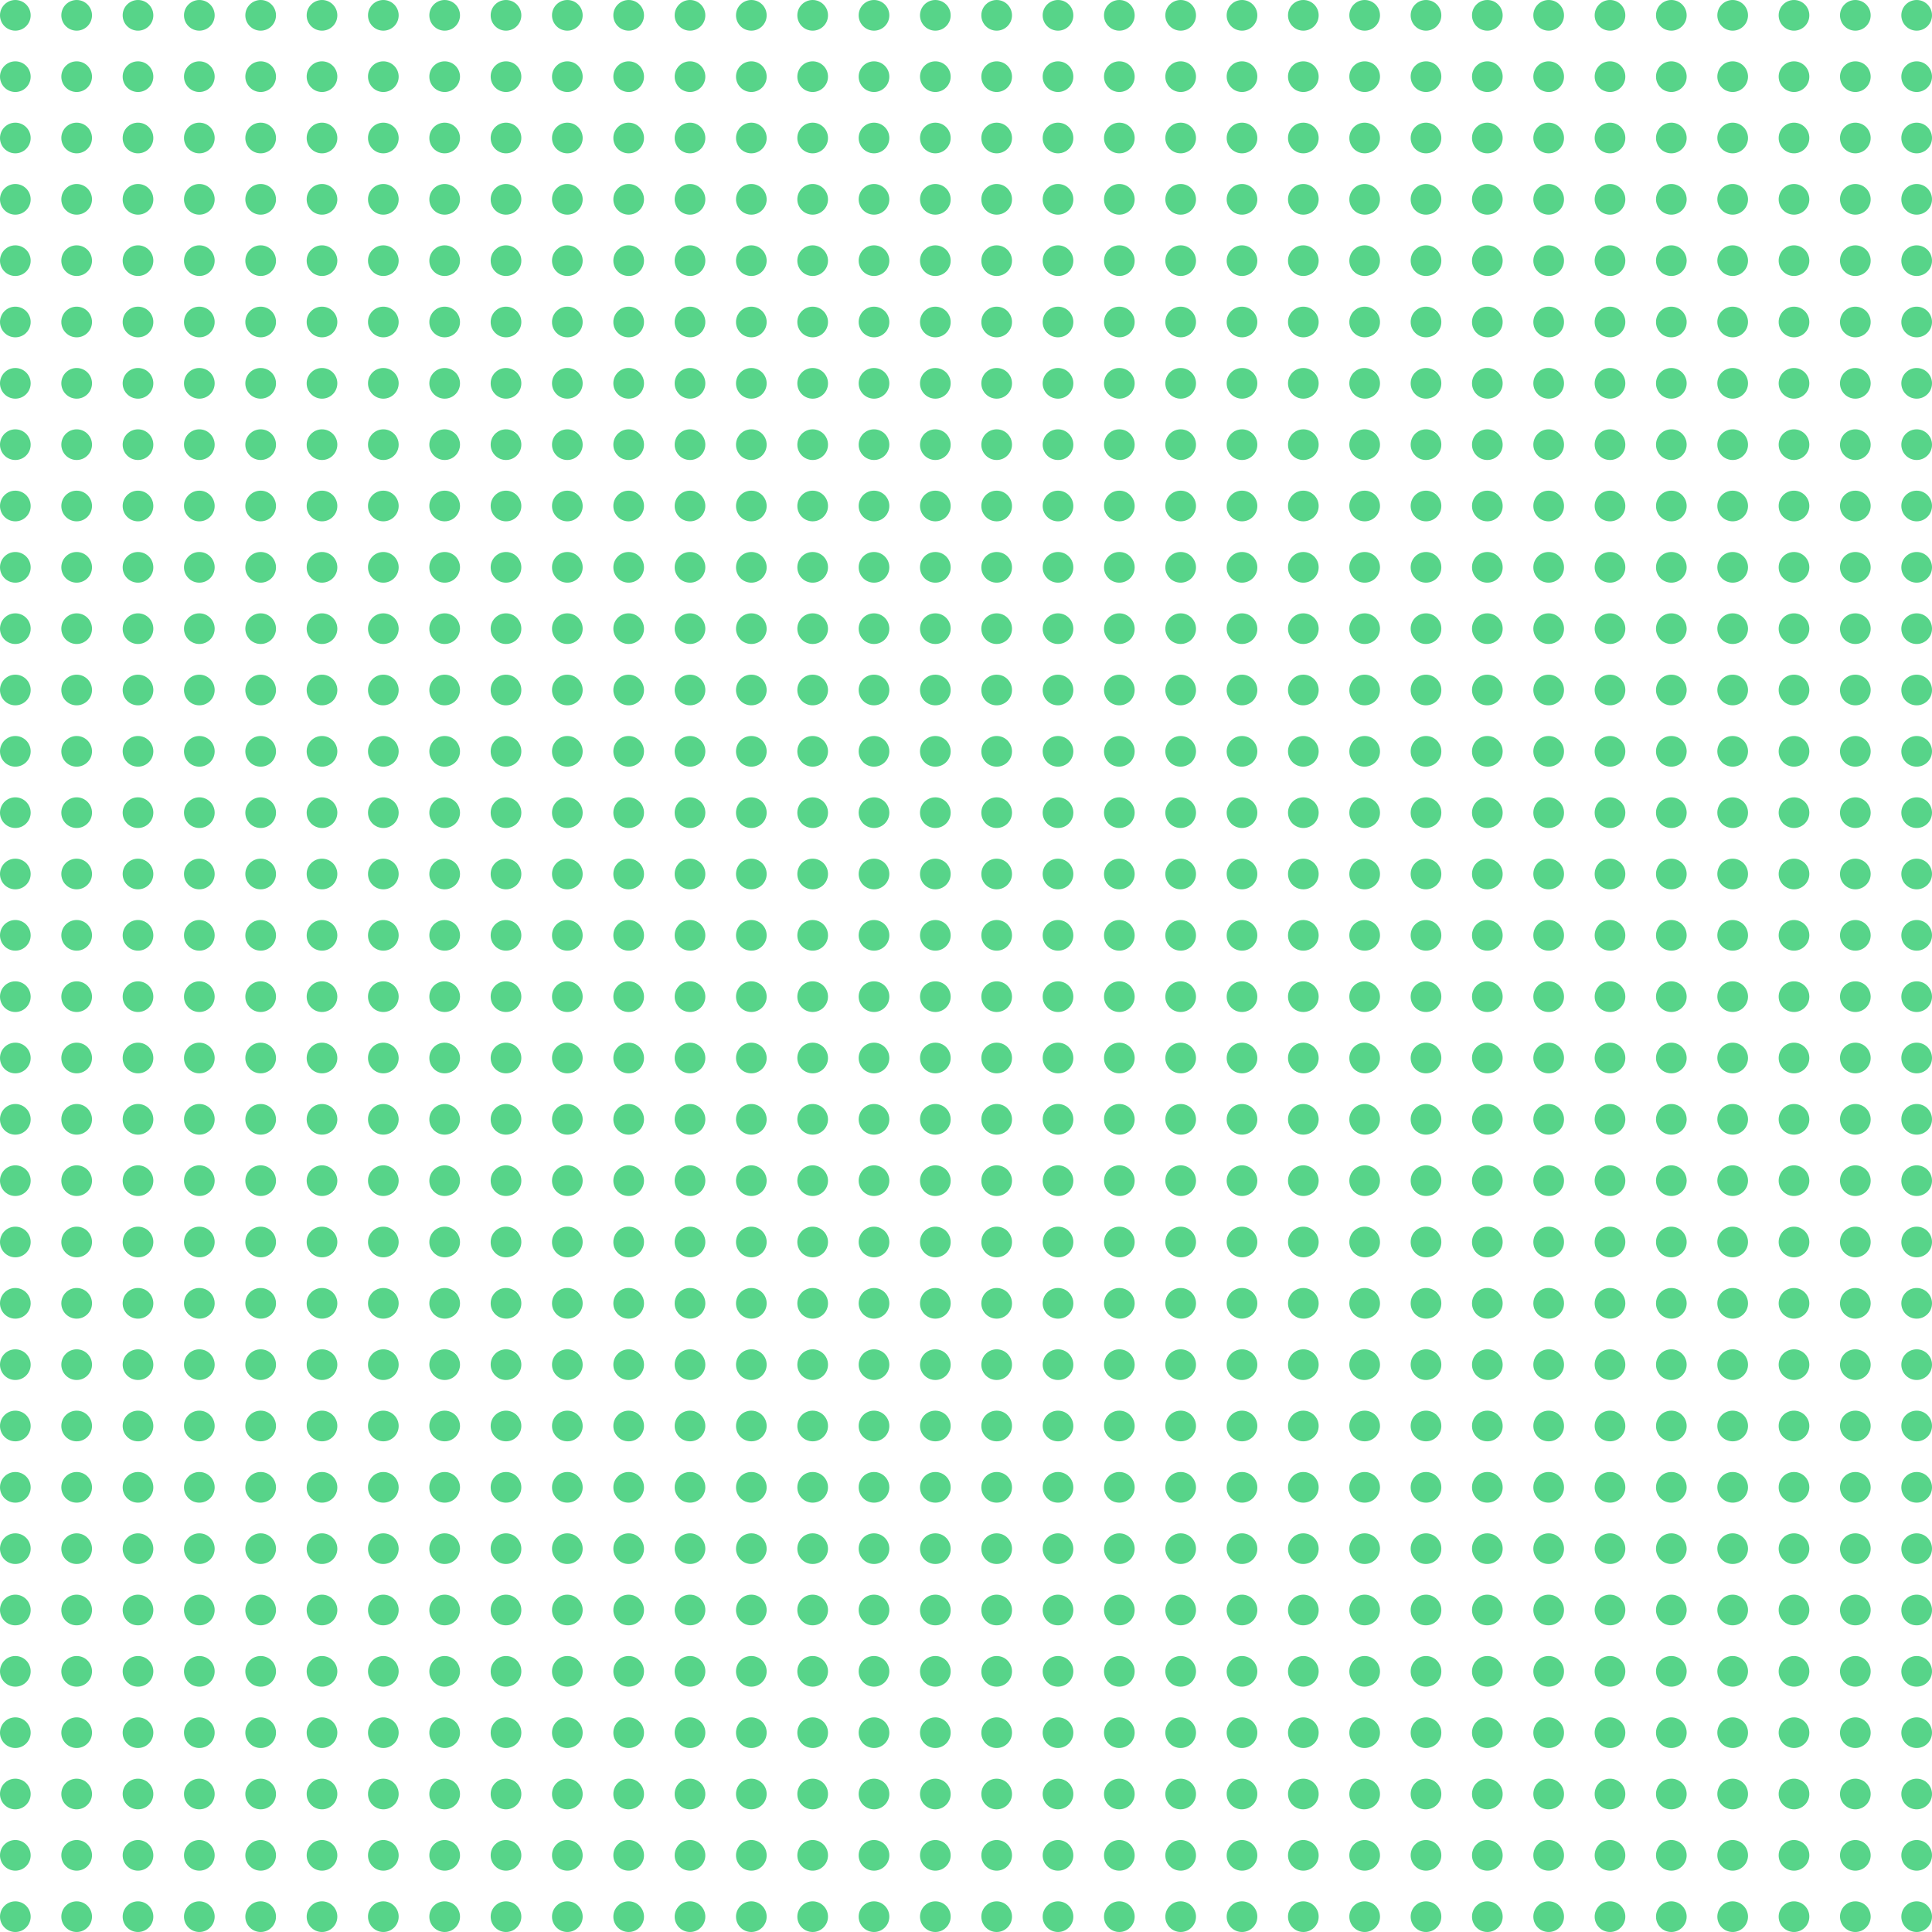 <svg width="252" height="252" viewBox="0 0 252 252" fill="none" xmlns="http://www.w3.org/2000/svg">
<g opacity="0.66">
<circle cx="2" cy="2" r="2" fill="#00BD4C"/>
<circle cx="2" cy="18" r="2" fill="#00BD4C"/>
<circle cx="18" cy="2" r="2" fill="#00BD4C"/>
<circle cx="18" cy="18" r="2" fill="#00BD4C"/>
<circle cx="10" cy="2" r="2" fill="#00BD4C"/>
<circle cx="10" cy="18" r="2" fill="#00BD4C"/>
<circle cx="26" cy="2" r="2" fill="#00BD4C"/>
<circle cx="26" cy="18" r="2" fill="#00BD4C"/>
<circle cx="2" cy="10" r="2" fill="#00BD4C"/>
<circle cx="2" cy="26" r="2" fill="#00BD4C"/>
<circle cx="18" cy="10" r="2" fill="#00BD4C"/>
<circle cx="18" cy="26" r="2" fill="#00BD4C"/>
<circle cx="10" cy="10" r="2" fill="#00BD4C"/>
<circle cx="10" cy="26" r="2" fill="#00BD4C"/>
<circle cx="26" cy="10" r="2" fill="#00BD4C"/>
<circle cx="26" cy="26" r="2" fill="#00BD4C"/>
<circle cx="2" cy="34" r="2" fill="#00BD4C"/>
<circle cx="2" cy="50" r="2" fill="#00BD4C"/>
<circle cx="18" cy="34" r="2" fill="#00BD4C"/>
<circle cx="18" cy="50" r="2" fill="#00BD4C"/>
<circle cx="10" cy="34" r="2" fill="#00BD4C"/>
<circle cx="10" cy="50" r="2" fill="#00BD4C"/>
<circle cx="26" cy="34" r="2" fill="#00BD4C"/>
<circle cx="26" cy="50" r="2" fill="#00BD4C"/>
<circle cx="2" cy="42" r="2" fill="#00BD4C"/>
<circle cx="2" cy="58" r="2" fill="#00BD4C"/>
<circle cx="18" cy="42" r="2" fill="#00BD4C"/>
<circle cx="18" cy="58" r="2" fill="#00BD4C"/>
<circle cx="10" cy="42" r="2" fill="#00BD4C"/>
<circle cx="10" cy="58" r="2" fill="#00BD4C"/>
<circle cx="26" cy="42" r="2" fill="#00BD4C"/>
<circle cx="26" cy="58" r="2" fill="#00BD4C"/>
<circle cx="2" cy="66" r="2" fill="#00BD4C"/>
<circle cx="2" cy="82" r="2" fill="#00BD4C"/>
<circle cx="18" cy="66" r="2" fill="#00BD4C"/>
<circle cx="18" cy="82" r="2" fill="#00BD4C"/>
<circle cx="10" cy="66" r="2" fill="#00BD4C"/>
<circle cx="10" cy="82" r="2" fill="#00BD4C"/>
<circle cx="26" cy="66" r="2" fill="#00BD4C"/>
<circle cx="26" cy="82" r="2" fill="#00BD4C"/>
<circle cx="2" cy="74" r="2" fill="#00BD4C"/>
<circle cx="2" cy="90" r="2" fill="#00BD4C"/>
<circle cx="18" cy="74" r="2" fill="#00BD4C"/>
<circle cx="18" cy="90" r="2" fill="#00BD4C"/>
<circle cx="10" cy="74" r="2" fill="#00BD4C"/>
<circle cx="10" cy="90" r="2" fill="#00BD4C"/>
<circle cx="26" cy="74" r="2" fill="#00BD4C"/>
<circle cx="26" cy="90" r="2" fill="#00BD4C"/>
<circle cx="2" cy="98" r="2" fill="#00BD4C"/>
<circle cx="2" cy="114" r="2" fill="#00BD4C"/>
<circle cx="18" cy="98" r="2" fill="#00BD4C"/>
<circle cx="18" cy="114" r="2" fill="#00BD4C"/>
<circle cx="10" cy="98" r="2" fill="#00BD4C"/>
<circle cx="10" cy="114" r="2" fill="#00BD4C"/>
<circle cx="26" cy="98" r="2" fill="#00BD4C"/>
<circle cx="26" cy="114" r="2" fill="#00BD4C"/>
<circle cx="2" cy="106" r="2" fill="#00BD4C"/>
<circle cx="2" cy="122" r="2" fill="#00BD4C"/>
<circle cx="18" cy="106" r="2" fill="#00BD4C"/>
<circle cx="18" cy="122" r="2" fill="#00BD4C"/>
<circle cx="10" cy="106" r="2" fill="#00BD4C"/>
<circle cx="10" cy="122" r="2" fill="#00BD4C"/>
<circle cx="26" cy="106" r="2" fill="#00BD4C"/>
<circle cx="26" cy="122" r="2" fill="#00BD4C"/>
<circle cx="34" cy="2" r="2" fill="#00BD4C"/>
<circle cx="34" cy="18" r="2" fill="#00BD4C"/>
<circle cx="50" cy="2" r="2" fill="#00BD4C"/>
<circle cx="50" cy="18" r="2" fill="#00BD4C"/>
<circle cx="42" cy="2" r="2" fill="#00BD4C"/>
<circle cx="42" cy="18" r="2" fill="#00BD4C"/>
<circle cx="58" cy="2" r="2" fill="#00BD4C"/>
<circle cx="58" cy="18" r="2" fill="#00BD4C"/>
<circle cx="34" cy="10" r="2" fill="#00BD4C"/>
<circle cx="34" cy="26" r="2" fill="#00BD4C"/>
<circle cx="50" cy="10" r="2" fill="#00BD4C"/>
<circle cx="50" cy="26" r="2" fill="#00BD4C"/>
<circle cx="42" cy="10" r="2" fill="#00BD4C"/>
<circle cx="42" cy="26" r="2" fill="#00BD4C"/>
<circle cx="58" cy="10" r="2" fill="#00BD4C"/>
<circle cx="58" cy="26" r="2" fill="#00BD4C"/>
<circle cx="34" cy="34" r="2" fill="#00BD4C"/>
<circle cx="34" cy="50" r="2" fill="#00BD4C"/>
<circle cx="50" cy="34" r="2" fill="#00BD4C"/>
<circle cx="50" cy="50" r="2" fill="#00BD4C"/>
<circle cx="42" cy="34" r="2" fill="#00BD4C"/>
<circle cx="42" cy="50" r="2" fill="#00BD4C"/>
<circle cx="58" cy="34" r="2" fill="#00BD4C"/>
<circle cx="58" cy="50" r="2" fill="#00BD4C"/>
<circle cx="34" cy="42" r="2" fill="#00BD4C"/>
<circle cx="34" cy="58" r="2" fill="#00BD4C"/>
<circle cx="50" cy="42" r="2" fill="#00BD4C"/>
<circle cx="50" cy="58" r="2" fill="#00BD4C"/>
<circle cx="42" cy="42" r="2" fill="#00BD4C"/>
<circle cx="42" cy="58" r="2" fill="#00BD4C"/>
<circle cx="58" cy="42" r="2" fill="#00BD4C"/>
<circle cx="58" cy="58" r="2" fill="#00BD4C"/>
<circle cx="34" cy="66" r="2" fill="#00BD4C"/>
<circle cx="34" cy="82" r="2" fill="#00BD4C"/>
<circle cx="50" cy="66" r="2" fill="#00BD4C"/>
<circle cx="50" cy="82" r="2" fill="#00BD4C"/>
<circle cx="42" cy="66" r="2" fill="#00BD4C"/>
<circle cx="42" cy="82" r="2" fill="#00BD4C"/>
<circle cx="58" cy="66" r="2" fill="#00BD4C"/>
<circle cx="58" cy="82" r="2" fill="#00BD4C"/>
<circle cx="34" cy="74" r="2" fill="#00BD4C"/>
<circle cx="34" cy="90" r="2" fill="#00BD4C"/>
<circle cx="50" cy="74" r="2" fill="#00BD4C"/>
<circle cx="50" cy="90" r="2" fill="#00BD4C"/>
<circle cx="42" cy="74" r="2" fill="#00BD4C"/>
<circle cx="42" cy="90" r="2" fill="#00BD4C"/>
<circle cx="58" cy="74" r="2" fill="#00BD4C"/>
<circle cx="58" cy="90" r="2" fill="#00BD4C"/>
<circle cx="34" cy="98" r="2" fill="#00BD4C"/>
<circle cx="34" cy="114" r="2" fill="#00BD4C"/>
<circle cx="50" cy="98" r="2" fill="#00BD4C"/>
<circle cx="50" cy="114" r="2" fill="#00BD4C"/>
<circle cx="42" cy="98" r="2" fill="#00BD4C"/>
<circle cx="42" cy="114" r="2" fill="#00BD4C"/>
<circle cx="58" cy="98" r="2" fill="#00BD4C"/>
<circle cx="58" cy="114" r="2" fill="#00BD4C"/>
<circle cx="34" cy="106" r="2" fill="#00BD4C"/>
<circle cx="34" cy="122" r="2" fill="#00BD4C"/>
<circle cx="50" cy="106" r="2" fill="#00BD4C"/>
<circle cx="50" cy="122" r="2" fill="#00BD4C"/>
<circle cx="42" cy="106" r="2" fill="#00BD4C"/>
<circle cx="42" cy="122" r="2" fill="#00BD4C"/>
<circle cx="58" cy="106" r="2" fill="#00BD4C"/>
<circle cx="58" cy="122" r="2" fill="#00BD4C"/>
<circle cx="66" cy="2" r="2" fill="#00BD4C"/>
<circle cx="66" cy="18" r="2" fill="#00BD4C"/>
<circle cx="82" cy="2" r="2" fill="#00BD4C"/>
<circle cx="82" cy="18" r="2" fill="#00BD4C"/>
<circle cx="74" cy="2" r="2" fill="#00BD4C"/>
<circle cx="74" cy="18" r="2" fill="#00BD4C"/>
<circle cx="90" cy="2" r="2" fill="#00BD4C"/>
<circle cx="90" cy="18" r="2" fill="#00BD4C"/>
<circle cx="66" cy="10" r="2" fill="#00BD4C"/>
<circle cx="66" cy="26" r="2" fill="#00BD4C"/>
<circle cx="82" cy="10" r="2" fill="#00BD4C"/>
<circle cx="82" cy="26" r="2" fill="#00BD4C"/>
<circle cx="74" cy="10" r="2" fill="#00BD4C"/>
<circle cx="74" cy="26" r="2" fill="#00BD4C"/>
<circle cx="90" cy="10" r="2" fill="#00BD4C"/>
<circle cx="90" cy="26" r="2" fill="#00BD4C"/>
<circle cx="66" cy="34" r="2" fill="#00BD4C"/>
<circle cx="66" cy="50" r="2" fill="#00BD4C"/>
<circle cx="82" cy="34" r="2" fill="#00BD4C"/>
<circle cx="82" cy="50" r="2" fill="#00BD4C"/>
<circle cx="74" cy="34" r="2" fill="#00BD4C"/>
<circle cx="74" cy="50" r="2" fill="#00BD4C"/>
<circle cx="90" cy="34" r="2" fill="#00BD4C"/>
<circle cx="90" cy="50" r="2" fill="#00BD4C"/>
<circle cx="66" cy="42" r="2" fill="#00BD4C"/>
<circle cx="66" cy="58" r="2" fill="#00BD4C"/>
<circle cx="82" cy="42" r="2" fill="#00BD4C"/>
<circle cx="82" cy="58" r="2" fill="#00BD4C"/>
<circle cx="74" cy="42" r="2" fill="#00BD4C"/>
<circle cx="74" cy="58" r="2" fill="#00BD4C"/>
<circle cx="90" cy="42" r="2" fill="#00BD4C"/>
<circle cx="90" cy="58" r="2" fill="#00BD4C"/>
<circle cx="66" cy="66" r="2" fill="#00BD4C"/>
<circle cx="66" cy="82" r="2" fill="#00BD4C"/>
<circle cx="82" cy="66" r="2" fill="#00BD4C"/>
<circle cx="82" cy="82" r="2" fill="#00BD4C"/>
<circle cx="74" cy="66" r="2" fill="#00BD4C"/>
<circle cx="74" cy="82" r="2" fill="#00BD4C"/>
<circle cx="90" cy="66" r="2" fill="#00BD4C"/>
<circle cx="90" cy="82" r="2" fill="#00BD4C"/>
<circle cx="66" cy="74" r="2" fill="#00BD4C"/>
<circle cx="66" cy="90" r="2" fill="#00BD4C"/>
<circle cx="82" cy="74" r="2" fill="#00BD4C"/>
<circle cx="82" cy="90" r="2" fill="#00BD4C"/>
<circle cx="74" cy="74" r="2" fill="#00BD4C"/>
<circle cx="74" cy="90" r="2" fill="#00BD4C"/>
<circle cx="90" cy="74" r="2" fill="#00BD4C"/>
<circle cx="90" cy="90" r="2" fill="#00BD4C"/>
<circle cx="66" cy="98" r="2" fill="#00BD4C"/>
<circle cx="66" cy="114" r="2" fill="#00BD4C"/>
<circle cx="82" cy="98" r="2" fill="#00BD4C"/>
<circle cx="82" cy="114" r="2" fill="#00BD4C"/>
<circle cx="74" cy="98" r="2" fill="#00BD4C"/>
<circle cx="74" cy="114" r="2" fill="#00BD4C"/>
<circle cx="90" cy="98" r="2" fill="#00BD4C"/>
<circle cx="90" cy="114" r="2" fill="#00BD4C"/>
<circle cx="66" cy="106" r="2" fill="#00BD4C"/>
<circle cx="66" cy="122" r="2" fill="#00BD4C"/>
<circle cx="82" cy="106" r="2" fill="#00BD4C"/>
<circle cx="82" cy="122" r="2" fill="#00BD4C"/>
<circle cx="74" cy="106" r="2" fill="#00BD4C"/>
<circle cx="74" cy="122" r="2" fill="#00BD4C"/>
<circle cx="90" cy="106" r="2" fill="#00BD4C"/>
<circle cx="90" cy="122" r="2" fill="#00BD4C"/>
<circle cx="98" cy="2" r="2" fill="#00BD4C"/>
<circle cx="98" cy="18" r="2" fill="#00BD4C"/>
<circle cx="114" cy="2" r="2" fill="#00BD4C"/>
<circle cx="114" cy="18" r="2" fill="#00BD4C"/>
<circle cx="106" cy="2" r="2" fill="#00BD4C"/>
<circle cx="106" cy="18" r="2" fill="#00BD4C"/>
<circle cx="122" cy="2" r="2" fill="#00BD4C"/>
<circle cx="122" cy="18" r="2" fill="#00BD4C"/>
<circle cx="98" cy="10" r="2" fill="#00BD4C"/>
<circle cx="98" cy="26" r="2" fill="#00BD4C"/>
<circle cx="114" cy="10" r="2" fill="#00BD4C"/>
<circle cx="114" cy="26" r="2" fill="#00BD4C"/>
<circle cx="106" cy="10" r="2" fill="#00BD4C"/>
<circle cx="106" cy="26" r="2" fill="#00BD4C"/>
<circle cx="122" cy="10" r="2" fill="#00BD4C"/>
<circle cx="122" cy="26" r="2" fill="#00BD4C"/>
<circle cx="98" cy="34" r="2" fill="#00BD4C"/>
<circle cx="98" cy="50" r="2" fill="#00BD4C"/>
<circle cx="114" cy="34" r="2" fill="#00BD4C"/>
<circle cx="114" cy="50" r="2" fill="#00BD4C"/>
<circle cx="106" cy="34" r="2" fill="#00BD4C"/>
<circle cx="106" cy="50" r="2" fill="#00BD4C"/>
<circle cx="122" cy="34" r="2" fill="#00BD4C"/>
<circle cx="122" cy="50" r="2" fill="#00BD4C"/>
<circle cx="98" cy="42" r="2" fill="#00BD4C"/>
<circle cx="98" cy="58" r="2" fill="#00BD4C"/>
<circle cx="114" cy="42" r="2" fill="#00BD4C"/>
<circle cx="114" cy="58" r="2" fill="#00BD4C"/>
<circle cx="106" cy="42" r="2" fill="#00BD4C"/>
<circle cx="106" cy="58" r="2" fill="#00BD4C"/>
<circle cx="122" cy="42" r="2" fill="#00BD4C"/>
<circle cx="122" cy="58" r="2" fill="#00BD4C"/>
<circle cx="98" cy="66" r="2" fill="#00BD4C"/>
<circle cx="98" cy="82" r="2" fill="#00BD4C"/>
<circle cx="114" cy="66" r="2" fill="#00BD4C"/>
<circle cx="114" cy="82" r="2" fill="#00BD4C"/>
<circle cx="106" cy="66" r="2" fill="#00BD4C"/>
<circle cx="106" cy="82" r="2" fill="#00BD4C"/>
<circle cx="122" cy="66" r="2" fill="#00BD4C"/>
<circle cx="122" cy="82" r="2" fill="#00BD4C"/>
<circle cx="98" cy="74" r="2" fill="#00BD4C"/>
<circle cx="98" cy="90" r="2" fill="#00BD4C"/>
<circle cx="114" cy="74" r="2" fill="#00BD4C"/>
<circle cx="114" cy="90" r="2" fill="#00BD4C"/>
<circle cx="106" cy="74" r="2" fill="#00BD4C"/>
<circle cx="106" cy="90" r="2" fill="#00BD4C"/>
<circle cx="122" cy="74" r="2" fill="#00BD4C"/>
<circle cx="122" cy="90" r="2" fill="#00BD4C"/>
<circle cx="98" cy="98" r="2" fill="#00BD4C"/>
<circle cx="98" cy="114" r="2" fill="#00BD4C"/>
<circle cx="114" cy="98" r="2" fill="#00BD4C"/>
<circle cx="114" cy="114" r="2" fill="#00BD4C"/>
<circle cx="106" cy="98" r="2" fill="#00BD4C"/>
<circle cx="106" cy="114" r="2" fill="#00BD4C"/>
<circle cx="122" cy="98" r="2" fill="#00BD4C"/>
<circle cx="122" cy="114" r="2" fill="#00BD4C"/>
<circle cx="98" cy="106" r="2" fill="#00BD4C"/>
<circle cx="98" cy="122" r="2" fill="#00BD4C"/>
<circle cx="114" cy="106" r="2" fill="#00BD4C"/>
<circle cx="114" cy="122" r="2" fill="#00BD4C"/>
<circle cx="106" cy="106" r="2" fill="#00BD4C"/>
<circle cx="106" cy="122" r="2" fill="#00BD4C"/>
<circle cx="122" cy="106" r="2" fill="#00BD4C"/>
<circle cx="122" cy="122" r="2" fill="#00BD4C"/>
<circle cx="130" cy="2" r="2" fill="#00BD4C"/>
<circle cx="130" cy="18" r="2" fill="#00BD4C"/>
<circle cx="146" cy="2" r="2" fill="#00BD4C"/>
<circle cx="146" cy="18" r="2" fill="#00BD4C"/>
<circle cx="138" cy="2" r="2" fill="#00BD4C"/>
<circle cx="138" cy="18" r="2" fill="#00BD4C"/>
<circle cx="154" cy="2" r="2" fill="#00BD4C"/>
<circle cx="154" cy="18" r="2" fill="#00BD4C"/>
<circle cx="130" cy="10" r="2" fill="#00BD4C"/>
<circle cx="130" cy="26" r="2" fill="#00BD4C"/>
<circle cx="146" cy="10" r="2" fill="#00BD4C"/>
<circle cx="146" cy="26" r="2" fill="#00BD4C"/>
<circle cx="138" cy="10" r="2" fill="#00BD4C"/>
<circle cx="138" cy="26" r="2" fill="#00BD4C"/>
<circle cx="154" cy="10" r="2" fill="#00BD4C"/>
<circle cx="154" cy="26" r="2" fill="#00BD4C"/>
<circle cx="130" cy="34" r="2" fill="#00BD4C"/>
<circle cx="130" cy="50" r="2" fill="#00BD4C"/>
<circle cx="146" cy="34" r="2" fill="#00BD4C"/>
<circle cx="146" cy="50" r="2" fill="#00BD4C"/>
<circle cx="138" cy="34" r="2" fill="#00BD4C"/>
<circle cx="138" cy="50" r="2" fill="#00BD4C"/>
<circle cx="154" cy="34" r="2" fill="#00BD4C"/>
<circle cx="154" cy="50" r="2" fill="#00BD4C"/>
<circle cx="130" cy="42" r="2" fill="#00BD4C"/>
<circle cx="130" cy="58" r="2" fill="#00BD4C"/>
<circle cx="146" cy="42" r="2" fill="#00BD4C"/>
<circle cx="146" cy="58" r="2" fill="#00BD4C"/>
<circle cx="138" cy="42" r="2" fill="#00BD4C"/>
<circle cx="138" cy="58" r="2" fill="#00BD4C"/>
<circle cx="154" cy="42" r="2" fill="#00BD4C"/>
<circle cx="154" cy="58" r="2" fill="#00BD4C"/>
<circle cx="130" cy="66" r="2" fill="#00BD4C"/>
<circle cx="130" cy="82" r="2" fill="#00BD4C"/>
<circle cx="146" cy="66" r="2" fill="#00BD4C"/>
<circle cx="146" cy="82" r="2" fill="#00BD4C"/>
<circle cx="138" cy="66" r="2" fill="#00BD4C"/>
<circle cx="138" cy="82" r="2" fill="#00BD4C"/>
<circle cx="154" cy="66" r="2" fill="#00BD4C"/>
<circle cx="154" cy="82" r="2" fill="#00BD4C"/>
<circle cx="130" cy="74" r="2" fill="#00BD4C"/>
<circle cx="130" cy="90" r="2" fill="#00BD4C"/>
<circle cx="146" cy="74" r="2" fill="#00BD4C"/>
<circle cx="146" cy="90" r="2" fill="#00BD4C"/>
<circle cx="138" cy="74" r="2" fill="#00BD4C"/>
<circle cx="138" cy="90" r="2" fill="#00BD4C"/>
<circle cx="154" cy="74" r="2" fill="#00BD4C"/>
<circle cx="154" cy="90" r="2" fill="#00BD4C"/>
<circle cx="130" cy="98" r="2" fill="#00BD4C"/>
<circle cx="130" cy="114" r="2" fill="#00BD4C"/>
<circle cx="146" cy="98" r="2" fill="#00BD4C"/>
<circle cx="146" cy="114" r="2" fill="#00BD4C"/>
<circle cx="138" cy="98" r="2" fill="#00BD4C"/>
<circle cx="138" cy="114" r="2" fill="#00BD4C"/>
<circle cx="154" cy="98" r="2" fill="#00BD4C"/>
<circle cx="154" cy="114" r="2" fill="#00BD4C"/>
<circle cx="130" cy="106" r="2" fill="#00BD4C"/>
<circle cx="130" cy="122" r="2" fill="#00BD4C"/>
<circle cx="146" cy="106" r="2" fill="#00BD4C"/>
<circle cx="146" cy="122" r="2" fill="#00BD4C"/>
<circle cx="138" cy="106" r="2" fill="#00BD4C"/>
<circle cx="138" cy="122" r="2" fill="#00BD4C"/>
<circle cx="154" cy="106" r="2" fill="#00BD4C"/>
<circle cx="154" cy="122" r="2" fill="#00BD4C"/>
<circle cx="162" cy="2" r="2" fill="#00BD4C"/>
<circle cx="162" cy="18" r="2" fill="#00BD4C"/>
<circle cx="178" cy="2" r="2" fill="#00BD4C"/>
<circle cx="178" cy="18" r="2" fill="#00BD4C"/>
<circle cx="170" cy="2" r="2" fill="#00BD4C"/>
<circle cx="170" cy="18" r="2" fill="#00BD4C"/>
<circle cx="186" cy="2" r="2" fill="#00BD4C"/>
<circle cx="186" cy="18" r="2" fill="#00BD4C"/>
<circle cx="162" cy="10" r="2" fill="#00BD4C"/>
<circle cx="162" cy="26" r="2" fill="#00BD4C"/>
<circle cx="178" cy="10" r="2" fill="#00BD4C"/>
<circle cx="178" cy="26" r="2" fill="#00BD4C"/>
<circle cx="170" cy="10" r="2" fill="#00BD4C"/>
<circle cx="170" cy="26" r="2" fill="#00BD4C"/>
<circle cx="186" cy="10" r="2" fill="#00BD4C"/>
<circle cx="186" cy="26" r="2" fill="#00BD4C"/>
<circle cx="162" cy="34" r="2" fill="#00BD4C"/>
<circle cx="162" cy="50" r="2" fill="#00BD4C"/>
<circle cx="178" cy="34" r="2" fill="#00BD4C"/>
<circle cx="178" cy="50" r="2" fill="#00BD4C"/>
<circle cx="170" cy="34" r="2" fill="#00BD4C"/>
<circle cx="170" cy="50" r="2" fill="#00BD4C"/>
<circle cx="186" cy="34" r="2" fill="#00BD4C"/>
<circle cx="186" cy="50" r="2" fill="#00BD4C"/>
<circle cx="162" cy="42" r="2" fill="#00BD4C"/>
<circle cx="162" cy="58" r="2" fill="#00BD4C"/>
<circle cx="178" cy="42" r="2" fill="#00BD4C"/>
<circle cx="178" cy="58" r="2" fill="#00BD4C"/>
<circle cx="170" cy="42" r="2" fill="#00BD4C"/>
<circle cx="170" cy="58" r="2" fill="#00BD4C"/>
<circle cx="186" cy="42" r="2" fill="#00BD4C"/>
<circle cx="186" cy="58" r="2" fill="#00BD4C"/>
<circle cx="162" cy="66" r="2" fill="#00BD4C"/>
<circle cx="162" cy="82" r="2" fill="#00BD4C"/>
<circle cx="178" cy="66" r="2" fill="#00BD4C"/>
<circle cx="178" cy="82" r="2" fill="#00BD4C"/>
<circle cx="170" cy="66" r="2" fill="#00BD4C"/>
<circle cx="170" cy="82" r="2" fill="#00BD4C"/>
<circle cx="186" cy="66" r="2" fill="#00BD4C"/>
<circle cx="186" cy="82" r="2" fill="#00BD4C"/>
<circle cx="162" cy="74" r="2" fill="#00BD4C"/>
<circle cx="162" cy="90" r="2" fill="#00BD4C"/>
<circle cx="178" cy="74" r="2" fill="#00BD4C"/>
<circle cx="178" cy="90" r="2" fill="#00BD4C"/>
<circle cx="170" cy="74" r="2" fill="#00BD4C"/>
<circle cx="170" cy="90" r="2" fill="#00BD4C"/>
<circle cx="186" cy="74" r="2" fill="#00BD4C"/>
<circle cx="186" cy="90" r="2" fill="#00BD4C"/>
<circle cx="162" cy="98" r="2" fill="#00BD4C"/>
<circle cx="162" cy="114" r="2" fill="#00BD4C"/>
<circle cx="178" cy="98" r="2" fill="#00BD4C"/>
<circle cx="178" cy="114" r="2" fill="#00BD4C"/>
<circle cx="170" cy="98" r="2" fill="#00BD4C"/>
<circle cx="170" cy="114" r="2" fill="#00BD4C"/>
<circle cx="186" cy="98" r="2" fill="#00BD4C"/>
<circle cx="186" cy="114" r="2" fill="#00BD4C"/>
<circle cx="162" cy="106" r="2" fill="#00BD4C"/>
<circle cx="162" cy="122" r="2" fill="#00BD4C"/>
<circle cx="178" cy="106" r="2" fill="#00BD4C"/>
<circle cx="178" cy="122" r="2" fill="#00BD4C"/>
<circle cx="170" cy="106" r="2" fill="#00BD4C"/>
<circle cx="170" cy="122" r="2" fill="#00BD4C"/>
<circle cx="186" cy="106" r="2" fill="#00BD4C"/>
<circle cx="186" cy="122" r="2" fill="#00BD4C"/>
<circle cx="194" cy="2" r="2" fill="#00BD4C"/>
<circle cx="194" cy="18" r="2" fill="#00BD4C"/>
<circle cx="210" cy="2" r="2" fill="#00BD4C"/>
<circle cx="210" cy="18" r="2" fill="#00BD4C"/>
<circle cx="202" cy="2" r="2" fill="#00BD4C"/>
<circle cx="202" cy="18" r="2" fill="#00BD4C"/>
<circle cx="218" cy="2" r="2" fill="#00BD4C"/>
<circle cx="218" cy="18" r="2" fill="#00BD4C"/>
<circle cx="194" cy="10" r="2" fill="#00BD4C"/>
<circle cx="194" cy="26" r="2" fill="#00BD4C"/>
<circle cx="210" cy="10" r="2" fill="#00BD4C"/>
<circle cx="210" cy="26" r="2" fill="#00BD4C"/>
<circle cx="202" cy="10" r="2" fill="#00BD4C"/>
<circle cx="202" cy="26" r="2" fill="#00BD4C"/>
<circle cx="218" cy="10" r="2" fill="#00BD4C"/>
<circle cx="218" cy="26" r="2" fill="#00BD4C"/>
<circle cx="194" cy="34" r="2" fill="#00BD4C"/>
<circle cx="194" cy="50" r="2" fill="#00BD4C"/>
<circle cx="210" cy="34" r="2" fill="#00BD4C"/>
<circle cx="210" cy="50" r="2" fill="#00BD4C"/>
<circle cx="202" cy="34" r="2" fill="#00BD4C"/>
<circle cx="202" cy="50" r="2" fill="#00BD4C"/>
<circle cx="218" cy="34" r="2" fill="#00BD4C"/>
<circle cx="218" cy="50" r="2" fill="#00BD4C"/>
<circle cx="194" cy="42" r="2" fill="#00BD4C"/>
<circle cx="194" cy="58" r="2" fill="#00BD4C"/>
<circle cx="210" cy="42" r="2" fill="#00BD4C"/>
<circle cx="210" cy="58" r="2" fill="#00BD4C"/>
<circle cx="202" cy="42" r="2" fill="#00BD4C"/>
<circle cx="202" cy="58" r="2" fill="#00BD4C"/>
<circle cx="218" cy="42" r="2" fill="#00BD4C"/>
<circle cx="218" cy="58" r="2" fill="#00BD4C"/>
<circle cx="194" cy="66" r="2" fill="#00BD4C"/>
<circle cx="194" cy="82" r="2" fill="#00BD4C"/>
<circle cx="210" cy="66" r="2" fill="#00BD4C"/>
<circle cx="210" cy="82" r="2" fill="#00BD4C"/>
<circle cx="202" cy="66" r="2" fill="#00BD4C"/>
<circle cx="202" cy="82" r="2" fill="#00BD4C"/>
<circle cx="218" cy="66" r="2" fill="#00BD4C"/>
<circle cx="218" cy="82" r="2" fill="#00BD4C"/>
<circle cx="194" cy="74" r="2" fill="#00BD4C"/>
<circle cx="194" cy="90" r="2" fill="#00BD4C"/>
<circle cx="210" cy="74" r="2" fill="#00BD4C"/>
<circle cx="210" cy="90" r="2" fill="#00BD4C"/>
<circle cx="202" cy="74" r="2" fill="#00BD4C"/>
<circle cx="202" cy="90" r="2" fill="#00BD4C"/>
<circle cx="218" cy="74" r="2" fill="#00BD4C"/>
<circle cx="218" cy="90" r="2" fill="#00BD4C"/>
<circle cx="194" cy="98" r="2" fill="#00BD4C"/>
<circle cx="194" cy="114" r="2" fill="#00BD4C"/>
<circle cx="210" cy="98" r="2" fill="#00BD4C"/>
<circle cx="210" cy="114" r="2" fill="#00BD4C"/>
<circle cx="202" cy="98" r="2" fill="#00BD4C"/>
<circle cx="202" cy="114" r="2" fill="#00BD4C"/>
<circle cx="218" cy="98" r="2" fill="#00BD4C"/>
<circle cx="218" cy="114" r="2" fill="#00BD4C"/>
<circle cx="194" cy="106" r="2" fill="#00BD4C"/>
<circle cx="194" cy="122" r="2" fill="#00BD4C"/>
<circle cx="210" cy="106" r="2" fill="#00BD4C"/>
<circle cx="210" cy="122" r="2" fill="#00BD4C"/>
<circle cx="202" cy="106" r="2" fill="#00BD4C"/>
<circle cx="202" cy="122" r="2" fill="#00BD4C"/>
<circle cx="218" cy="106" r="2" fill="#00BD4C"/>
<circle cx="218" cy="122" r="2" fill="#00BD4C"/>
<circle cx="226" cy="2" r="2" fill="#00BD4C"/>
<circle cx="226" cy="18" r="2" fill="#00BD4C"/>
<circle cx="242" cy="2" r="2" fill="#00BD4C"/>
<circle cx="242" cy="18" r="2" fill="#00BD4C"/>
<circle cx="234" cy="2" r="2" fill="#00BD4C"/>
<circle cx="234" cy="18" r="2" fill="#00BD4C"/>
<circle cx="250" cy="2" r="2" fill="#00BD4C"/>
<circle cx="250" cy="18" r="2" fill="#00BD4C"/>
<circle cx="226" cy="10" r="2" fill="#00BD4C"/>
<circle cx="226" cy="26" r="2" fill="#00BD4C"/>
<circle cx="242" cy="10" r="2" fill="#00BD4C"/>
<circle cx="242" cy="26" r="2" fill="#00BD4C"/>
<circle cx="234" cy="10" r="2" fill="#00BD4C"/>
<circle cx="234" cy="26" r="2" fill="#00BD4C"/>
<circle cx="250" cy="10" r="2" fill="#00BD4C"/>
<circle cx="250" cy="26" r="2" fill="#00BD4C"/>
<circle cx="226" cy="34" r="2" fill="#00BD4C"/>
<circle cx="226" cy="50" r="2" fill="#00BD4C"/>
<circle cx="242" cy="34" r="2" fill="#00BD4C"/>
<circle cx="242" cy="50" r="2" fill="#00BD4C"/>
<circle cx="234" cy="34" r="2" fill="#00BD4C"/>
<circle cx="234" cy="50" r="2" fill="#00BD4C"/>
<circle cx="250" cy="34" r="2" fill="#00BD4C"/>
<circle cx="250" cy="50" r="2" fill="#00BD4C"/>
<circle cx="226" cy="42" r="2" fill="#00BD4C"/>
<circle cx="226" cy="58" r="2" fill="#00BD4C"/>
<circle cx="242" cy="42" r="2" fill="#00BD4C"/>
<circle cx="242" cy="58" r="2" fill="#00BD4C"/>
<circle cx="234" cy="42" r="2" fill="#00BD4C"/>
<circle cx="234" cy="58" r="2" fill="#00BD4C"/>
<circle cx="250" cy="42" r="2" fill="#00BD4C"/>
<circle cx="250" cy="58" r="2" fill="#00BD4C"/>
<circle cx="226" cy="66" r="2" fill="#00BD4C"/>
<circle cx="226" cy="82" r="2" fill="#00BD4C"/>
<circle cx="242" cy="66" r="2" fill="#00BD4C"/>
<circle cx="242" cy="82" r="2" fill="#00BD4C"/>
<circle cx="234" cy="66" r="2" fill="#00BD4C"/>
<circle cx="234" cy="82" r="2" fill="#00BD4C"/>
<circle cx="250" cy="66" r="2" fill="#00BD4C"/>
<circle cx="250" cy="82" r="2" fill="#00BD4C"/>
<circle cx="226" cy="74" r="2" fill="#00BD4C"/>
<circle cx="226" cy="90" r="2" fill="#00BD4C"/>
<circle cx="242" cy="74" r="2" fill="#00BD4C"/>
<circle cx="242" cy="90" r="2" fill="#00BD4C"/>
<circle cx="234" cy="74" r="2" fill="#00BD4C"/>
<circle cx="234" cy="90" r="2" fill="#00BD4C"/>
<circle cx="250" cy="74" r="2" fill="#00BD4C"/>
<circle cx="250" cy="90" r="2" fill="#00BD4C"/>
<circle cx="226" cy="98" r="2" fill="#00BD4C"/>
<circle cx="226" cy="114" r="2" fill="#00BD4C"/>
<circle cx="242" cy="98" r="2" fill="#00BD4C"/>
<circle cx="242" cy="114" r="2" fill="#00BD4C"/>
<circle cx="234" cy="98" r="2" fill="#00BD4C"/>
<circle cx="234" cy="114" r="2" fill="#00BD4C"/>
<circle cx="250" cy="98" r="2" fill="#00BD4C"/>
<circle cx="250" cy="114" r="2" fill="#00BD4C"/>
<circle cx="226" cy="106" r="2" fill="#00BD4C"/>
<circle cx="226" cy="122" r="2" fill="#00BD4C"/>
<circle cx="242" cy="106" r="2" fill="#00BD4C"/>
<circle cx="242" cy="122" r="2" fill="#00BD4C"/>
<circle cx="234" cy="106" r="2" fill="#00BD4C"/>
<circle cx="234" cy="122" r="2" fill="#00BD4C"/>
<circle cx="250" cy="106" r="2" fill="#00BD4C"/>
<circle cx="250" cy="122" r="2" fill="#00BD4C"/>
<circle cx="2" cy="130" r="2" fill="#00BD4C"/>
<circle cx="2" cy="146" r="2" fill="#00BD4C"/>
<circle cx="18" cy="130" r="2" fill="#00BD4C"/>
<circle cx="18" cy="146" r="2" fill="#00BD4C"/>
<circle cx="10" cy="130" r="2" fill="#00BD4C"/>
<circle cx="10" cy="146" r="2" fill="#00BD4C"/>
<circle cx="26" cy="130" r="2" fill="#00BD4C"/>
<circle cx="26" cy="146" r="2" fill="#00BD4C"/>
<circle cx="2" cy="138" r="2" fill="#00BD4C"/>
<circle cx="2" cy="154" r="2" fill="#00BD4C"/>
<circle cx="18" cy="138" r="2" fill="#00BD4C"/>
<circle cx="18" cy="154" r="2" fill="#00BD4C"/>
<circle cx="10" cy="138" r="2" fill="#00BD4C"/>
<circle cx="10" cy="154" r="2" fill="#00BD4C"/>
<circle cx="26" cy="138" r="2" fill="#00BD4C"/>
<circle cx="26" cy="154" r="2" fill="#00BD4C"/>
<circle cx="2" cy="162" r="2" fill="#00BD4C"/>
<circle cx="2" cy="178" r="2" fill="#00BD4C"/>
<circle cx="18" cy="162" r="2" fill="#00BD4C"/>
<circle cx="18" cy="178" r="2" fill="#00BD4C"/>
<circle cx="10" cy="162" r="2" fill="#00BD4C"/>
<circle cx="10" cy="178" r="2" fill="#00BD4C"/>
<circle cx="26" cy="162" r="2" fill="#00BD4C"/>
<circle cx="26" cy="178" r="2" fill="#00BD4C"/>
<circle cx="2" cy="170" r="2" fill="#00BD4C"/>
<circle cx="2" cy="186" r="2" fill="#00BD4C"/>
<circle cx="18" cy="170" r="2" fill="#00BD4C"/>
<circle cx="18" cy="186" r="2" fill="#00BD4C"/>
<circle cx="10" cy="170" r="2" fill="#00BD4C"/>
<circle cx="10" cy="186" r="2" fill="#00BD4C"/>
<circle cx="26" cy="170" r="2" fill="#00BD4C"/>
<circle cx="26" cy="186" r="2" fill="#00BD4C"/>
<circle cx="2" cy="194" r="2" fill="#00BD4C"/>
<circle cx="2" cy="210" r="2" fill="#00BD4C"/>
<circle cx="18" cy="194" r="2" fill="#00BD4C"/>
<circle cx="18" cy="210" r="2" fill="#00BD4C"/>
<circle cx="10" cy="194" r="2" fill="#00BD4C"/>
<circle cx="10" cy="210" r="2" fill="#00BD4C"/>
<circle cx="26" cy="194" r="2" fill="#00BD4C"/>
<circle cx="26" cy="210" r="2" fill="#00BD4C"/>
<circle cx="2" cy="202" r="2" fill="#00BD4C"/>
<circle cx="2" cy="218" r="2" fill="#00BD4C"/>
<circle cx="18" cy="202" r="2" fill="#00BD4C"/>
<circle cx="18" cy="218" r="2" fill="#00BD4C"/>
<circle cx="10" cy="202" r="2" fill="#00BD4C"/>
<circle cx="10" cy="218" r="2" fill="#00BD4C"/>
<circle cx="26" cy="202" r="2" fill="#00BD4C"/>
<circle cx="26" cy="218" r="2" fill="#00BD4C"/>
<circle cx="2" cy="226" r="2" fill="#00BD4C"/>
<circle cx="2" cy="242" r="2" fill="#00BD4C"/>
<circle cx="18" cy="226" r="2" fill="#00BD4C"/>
<circle cx="18" cy="242" r="2" fill="#00BD4C"/>
<circle cx="10" cy="226" r="2" fill="#00BD4C"/>
<circle cx="10" cy="242" r="2" fill="#00BD4C"/>
<circle cx="26" cy="226" r="2" fill="#00BD4C"/>
<circle cx="26" cy="242" r="2" fill="#00BD4C"/>
<circle cx="2" cy="234" r="2" fill="#00BD4C"/>
<circle cx="2" cy="250" r="2" fill="#00BD4C"/>
<circle cx="18" cy="234" r="2" fill="#00BD4C"/>
<circle cx="18" cy="250" r="2" fill="#00BD4C"/>
<circle cx="10" cy="234" r="2" fill="#00BD4C"/>
<circle cx="10" cy="250" r="2" fill="#00BD4C"/>
<circle cx="26" cy="234" r="2" fill="#00BD4C"/>
<circle cx="26" cy="250" r="2" fill="#00BD4C"/>
<circle cx="34" cy="130" r="2" fill="#00BD4C"/>
<circle cx="34" cy="146" r="2" fill="#00BD4C"/>
<circle cx="50" cy="130" r="2" fill="#00BD4C"/>
<circle cx="50" cy="146" r="2" fill="#00BD4C"/>
<circle cx="42" cy="130" r="2" fill="#00BD4C"/>
<circle cx="42" cy="146" r="2" fill="#00BD4C"/>
<circle cx="58" cy="130" r="2" fill="#00BD4C"/>
<circle cx="58" cy="146" r="2" fill="#00BD4C"/>
<circle cx="34" cy="138" r="2" fill="#00BD4C"/>
<circle cx="34" cy="154" r="2" fill="#00BD4C"/>
<circle cx="50" cy="138" r="2" fill="#00BD4C"/>
<circle cx="50" cy="154" r="2" fill="#00BD4C"/>
<circle cx="42" cy="138" r="2" fill="#00BD4C"/>
<circle cx="42" cy="154" r="2" fill="#00BD4C"/>
<circle cx="58" cy="138" r="2" fill="#00BD4C"/>
<circle cx="58" cy="154" r="2" fill="#00BD4C"/>
<circle cx="34" cy="162" r="2" fill="#00BD4C"/>
<circle cx="34" cy="178" r="2" fill="#00BD4C"/>
<circle cx="50" cy="162" r="2" fill="#00BD4C"/>
<circle cx="50" cy="178" r="2" fill="#00BD4C"/>
<circle cx="42" cy="162" r="2" fill="#00BD4C"/>
<circle cx="42" cy="178" r="2" fill="#00BD4C"/>
<circle cx="58" cy="162" r="2" fill="#00BD4C"/>
<circle cx="58" cy="178" r="2" fill="#00BD4C"/>
<circle cx="34" cy="170" r="2" fill="#00BD4C"/>
<circle cx="34" cy="186" r="2" fill="#00BD4C"/>
<circle cx="50" cy="170" r="2" fill="#00BD4C"/>
<circle cx="50" cy="186" r="2" fill="#00BD4C"/>
<circle cx="42" cy="170" r="2" fill="#00BD4C"/>
<circle cx="42" cy="186" r="2" fill="#00BD4C"/>
<circle cx="58" cy="170" r="2" fill="#00BD4C"/>
<circle cx="58" cy="186" r="2" fill="#00BD4C"/>
<circle cx="34" cy="194" r="2" fill="#00BD4C"/>
<circle cx="34" cy="210" r="2" fill="#00BD4C"/>
<circle cx="50" cy="194" r="2" fill="#00BD4C"/>
<circle cx="50" cy="210" r="2" fill="#00BD4C"/>
<circle cx="42" cy="194" r="2" fill="#00BD4C"/>
<circle cx="42" cy="210" r="2" fill="#00BD4C"/>
<circle cx="58" cy="194" r="2" fill="#00BD4C"/>
<circle cx="58" cy="210" r="2" fill="#00BD4C"/>
<circle cx="34" cy="202" r="2" fill="#00BD4C"/>
<circle cx="34" cy="218" r="2" fill="#00BD4C"/>
<circle cx="50" cy="202" r="2" fill="#00BD4C"/>
<circle cx="50" cy="218" r="2" fill="#00BD4C"/>
<circle cx="42" cy="202" r="2" fill="#00BD4C"/>
<circle cx="42" cy="218" r="2" fill="#00BD4C"/>
<circle cx="58" cy="202" r="2" fill="#00BD4C"/>
<circle cx="58" cy="218" r="2" fill="#00BD4C"/>
<circle cx="34" cy="226" r="2" fill="#00BD4C"/>
<circle cx="34" cy="242" r="2" fill="#00BD4C"/>
<circle cx="50" cy="226" r="2" fill="#00BD4C"/>
<circle cx="50" cy="242" r="2" fill="#00BD4C"/>
<circle cx="42" cy="226" r="2" fill="#00BD4C"/>
<circle cx="42" cy="242" r="2" fill="#00BD4C"/>
<circle cx="58" cy="226" r="2" fill="#00BD4C"/>
<circle cx="58" cy="242" r="2" fill="#00BD4C"/>
<circle cx="34" cy="234" r="2" fill="#00BD4C"/>
<circle cx="34" cy="250" r="2" fill="#00BD4C"/>
<circle cx="50" cy="234" r="2" fill="#00BD4C"/>
<circle cx="50" cy="250" r="2" fill="#00BD4C"/>
<circle cx="42" cy="234" r="2" fill="#00BD4C"/>
<circle cx="42" cy="250" r="2" fill="#00BD4C"/>
<circle cx="58" cy="234" r="2" fill="#00BD4C"/>
<circle cx="58" cy="250" r="2" fill="#00BD4C"/>
<circle cx="66" cy="130" r="2" fill="#00BD4C"/>
<circle cx="66" cy="146" r="2" fill="#00BD4C"/>
<circle cx="82" cy="130" r="2" fill="#00BD4C"/>
<circle cx="82" cy="146" r="2" fill="#00BD4C"/>
<circle cx="74" cy="130" r="2" fill="#00BD4C"/>
<circle cx="74" cy="146" r="2" fill="#00BD4C"/>
<circle cx="90" cy="130" r="2" fill="#00BD4C"/>
<circle cx="90" cy="146" r="2" fill="#00BD4C"/>
<circle cx="66" cy="138" r="2" fill="#00BD4C"/>
<circle cx="66" cy="154" r="2" fill="#00BD4C"/>
<circle cx="82" cy="138" r="2" fill="#00BD4C"/>
<circle cx="82" cy="154" r="2" fill="#00BD4C"/>
<circle cx="74" cy="138" r="2" fill="#00BD4C"/>
<circle cx="74" cy="154" r="2" fill="#00BD4C"/>
<circle cx="90" cy="138" r="2" fill="#00BD4C"/>
<circle cx="90" cy="154" r="2" fill="#00BD4C"/>
<circle cx="66" cy="162" r="2" fill="#00BD4C"/>
<circle cx="66" cy="178" r="2" fill="#00BD4C"/>
<circle cx="82" cy="162" r="2" fill="#00BD4C"/>
<circle cx="82" cy="178" r="2" fill="#00BD4C"/>
<circle cx="74" cy="162" r="2" fill="#00BD4C"/>
<circle cx="74" cy="178" r="2" fill="#00BD4C"/>
<circle cx="90" cy="162" r="2" fill="#00BD4C"/>
<circle cx="90" cy="178" r="2" fill="#00BD4C"/>
<circle cx="66" cy="170" r="2" fill="#00BD4C"/>
<circle cx="66" cy="186" r="2" fill="#00BD4C"/>
<circle cx="82" cy="170" r="2" fill="#00BD4C"/>
<circle cx="82" cy="186" r="2" fill="#00BD4C"/>
<circle cx="74" cy="170" r="2" fill="#00BD4C"/>
<circle cx="74" cy="186" r="2" fill="#00BD4C"/>
<circle cx="90" cy="170" r="2" fill="#00BD4C"/>
<circle cx="90" cy="186" r="2" fill="#00BD4C"/>
<circle cx="66" cy="194" r="2" fill="#00BD4C"/>
<circle cx="66" cy="210" r="2" fill="#00BD4C"/>
<circle cx="82" cy="194" r="2" fill="#00BD4C"/>
<circle cx="82" cy="210" r="2" fill="#00BD4C"/>
<circle cx="74" cy="194" r="2" fill="#00BD4C"/>
<circle cx="74" cy="210" r="2" fill="#00BD4C"/>
<circle cx="90" cy="194" r="2" fill="#00BD4C"/>
<circle cx="90" cy="210" r="2" fill="#00BD4C"/>
<circle cx="66" cy="202" r="2" fill="#00BD4C"/>
<circle cx="66" cy="218" r="2" fill="#00BD4C"/>
<circle cx="82" cy="202" r="2" fill="#00BD4C"/>
<circle cx="82" cy="218" r="2" fill="#00BD4C"/>
<circle cx="74" cy="202" r="2" fill="#00BD4C"/>
<circle cx="74" cy="218" r="2" fill="#00BD4C"/>
<circle cx="90" cy="202" r="2" fill="#00BD4C"/>
<circle cx="90" cy="218" r="2" fill="#00BD4C"/>
<circle cx="66" cy="226" r="2" fill="#00BD4C"/>
<circle cx="66" cy="242" r="2" fill="#00BD4C"/>
<circle cx="82" cy="226" r="2" fill="#00BD4C"/>
<circle cx="82" cy="242" r="2" fill="#00BD4C"/>
<circle cx="74" cy="226" r="2" fill="#00BD4C"/>
<circle cx="74" cy="242" r="2" fill="#00BD4C"/>
<circle cx="90" cy="226" r="2" fill="#00BD4C"/>
<circle cx="90" cy="242" r="2" fill="#00BD4C"/>
<circle cx="66" cy="234" r="2" fill="#00BD4C"/>
<circle cx="66" cy="250" r="2" fill="#00BD4C"/>
<circle cx="82" cy="234" r="2" fill="#00BD4C"/>
<circle cx="82" cy="250" r="2" fill="#00BD4C"/>
<circle cx="74" cy="234" r="2" fill="#00BD4C"/>
<circle cx="74" cy="250" r="2" fill="#00BD4C"/>
<circle cx="90" cy="234" r="2" fill="#00BD4C"/>
<circle cx="90" cy="250" r="2" fill="#00BD4C"/>
<circle cx="98" cy="130" r="2" fill="#00BD4C"/>
<circle cx="98" cy="146" r="2" fill="#00BD4C"/>
<circle cx="114" cy="130" r="2" fill="#00BD4C"/>
<circle cx="114" cy="146" r="2" fill="#00BD4C"/>
<circle cx="106" cy="130" r="2" fill="#00BD4C"/>
<circle cx="106" cy="146" r="2" fill="#00BD4C"/>
<circle cx="122" cy="130" r="2" fill="#00BD4C"/>
<circle cx="122" cy="146" r="2" fill="#00BD4C"/>
<circle cx="98" cy="138" r="2" fill="#00BD4C"/>
<circle cx="98" cy="154" r="2" fill="#00BD4C"/>
<circle cx="114" cy="138" r="2" fill="#00BD4C"/>
<circle cx="114" cy="154" r="2" fill="#00BD4C"/>
<circle cx="106" cy="138" r="2" fill="#00BD4C"/>
<circle cx="106" cy="154" r="2" fill="#00BD4C"/>
<circle cx="122" cy="138" r="2" fill="#00BD4C"/>
<circle cx="122" cy="154" r="2" fill="#00BD4C"/>
<circle cx="98" cy="162" r="2" fill="#00BD4C"/>
<circle cx="98" cy="178" r="2" fill="#00BD4C"/>
<circle cx="114" cy="162" r="2" fill="#00BD4C"/>
<circle cx="114" cy="178" r="2" fill="#00BD4C"/>
<circle cx="106" cy="162" r="2" fill="#00BD4C"/>
<circle cx="106" cy="178" r="2" fill="#00BD4C"/>
<circle cx="122" cy="162" r="2" fill="#00BD4C"/>
<circle cx="122" cy="178" r="2" fill="#00BD4C"/>
<circle cx="98" cy="170" r="2" fill="#00BD4C"/>
<circle cx="98" cy="186" r="2" fill="#00BD4C"/>
<circle cx="114" cy="170" r="2" fill="#00BD4C"/>
<circle cx="114" cy="186" r="2" fill="#00BD4C"/>
<circle cx="106" cy="170" r="2" fill="#00BD4C"/>
<circle cx="106" cy="186" r="2" fill="#00BD4C"/>
<circle cx="122" cy="170" r="2" fill="#00BD4C"/>
<circle cx="122" cy="186" r="2" fill="#00BD4C"/>
<circle cx="98" cy="194" r="2" fill="#00BD4C"/>
<circle cx="98" cy="210" r="2" fill="#00BD4C"/>
<circle cx="114" cy="194" r="2" fill="#00BD4C"/>
<circle cx="114" cy="210" r="2" fill="#00BD4C"/>
<circle cx="106" cy="194" r="2" fill="#00BD4C"/>
<circle cx="106" cy="210" r="2" fill="#00BD4C"/>
<circle cx="122" cy="194" r="2" fill="#00BD4C"/>
<circle cx="122" cy="210" r="2" fill="#00BD4C"/>
<circle cx="98" cy="202" r="2" fill="#00BD4C"/>
<circle cx="98" cy="218" r="2" fill="#00BD4C"/>
<circle cx="114" cy="202" r="2" fill="#00BD4C"/>
<circle cx="114" cy="218" r="2" fill="#00BD4C"/>
<circle cx="106" cy="202" r="2" fill="#00BD4C"/>
<circle cx="106" cy="218" r="2" fill="#00BD4C"/>
<circle cx="122" cy="202" r="2" fill="#00BD4C"/>
<circle cx="122" cy="218" r="2" fill="#00BD4C"/>
<circle cx="98" cy="226" r="2" fill="#00BD4C"/>
<circle cx="98" cy="242" r="2" fill="#00BD4C"/>
<circle cx="114" cy="226" r="2" fill="#00BD4C"/>
<circle cx="114" cy="242" r="2" fill="#00BD4C"/>
<circle cx="106" cy="226" r="2" fill="#00BD4C"/>
<circle cx="106" cy="242" r="2" fill="#00BD4C"/>
<circle cx="122" cy="226" r="2" fill="#00BD4C"/>
<circle cx="122" cy="242" r="2" fill="#00BD4C"/>
<circle cx="98" cy="234" r="2" fill="#00BD4C"/>
<circle cx="98" cy="250" r="2" fill="#00BD4C"/>
<circle cx="114" cy="234" r="2" fill="#00BD4C"/>
<circle cx="114" cy="250" r="2" fill="#00BD4C"/>
<circle cx="106" cy="234" r="2" fill="#00BD4C"/>
<circle cx="106" cy="250" r="2" fill="#00BD4C"/>
<circle cx="122" cy="234" r="2" fill="#00BD4C"/>
<circle cx="122" cy="250" r="2" fill="#00BD4C"/>
<circle cx="130" cy="130" r="2" fill="#00BD4C"/>
<circle cx="130" cy="146" r="2" fill="#00BD4C"/>
<circle cx="146" cy="130" r="2" fill="#00BD4C"/>
<circle cx="146" cy="146" r="2" fill="#00BD4C"/>
<circle cx="138" cy="130" r="2" fill="#00BD4C"/>
<circle cx="138" cy="146" r="2" fill="#00BD4C"/>
<circle cx="154" cy="130" r="2" fill="#00BD4C"/>
<circle cx="154" cy="146" r="2" fill="#00BD4C"/>
<circle cx="130" cy="138" r="2" fill="#00BD4C"/>
<circle cx="130" cy="154" r="2" fill="#00BD4C"/>
<circle cx="146" cy="138" r="2" fill="#00BD4C"/>
<circle cx="146" cy="154" r="2" fill="#00BD4C"/>
<circle cx="138" cy="138" r="2" fill="#00BD4C"/>
<circle cx="138" cy="154" r="2" fill="#00BD4C"/>
<circle cx="154" cy="138" r="2" fill="#00BD4C"/>
<circle cx="154" cy="154" r="2" fill="#00BD4C"/>
<circle cx="130" cy="162" r="2" fill="#00BD4C"/>
<circle cx="130" cy="178" r="2" fill="#00BD4C"/>
<circle cx="146" cy="162" r="2" fill="#00BD4C"/>
<circle cx="146" cy="178" r="2" fill="#00BD4C"/>
<circle cx="138" cy="162" r="2" fill="#00BD4C"/>
<circle cx="138" cy="178" r="2" fill="#00BD4C"/>
<circle cx="154" cy="162" r="2" fill="#00BD4C"/>
<circle cx="154" cy="178" r="2" fill="#00BD4C"/>
<circle cx="130" cy="170" r="2" fill="#00BD4C"/>
<circle cx="130" cy="186" r="2" fill="#00BD4C"/>
<circle cx="146" cy="170" r="2" fill="#00BD4C"/>
<circle cx="146" cy="186" r="2" fill="#00BD4C"/>
<circle cx="138" cy="170" r="2" fill="#00BD4C"/>
<circle cx="138" cy="186" r="2" fill="#00BD4C"/>
<circle cx="154" cy="170" r="2" fill="#00BD4C"/>
<circle cx="154" cy="186" r="2" fill="#00BD4C"/>
<circle cx="130" cy="194" r="2" fill="#00BD4C"/>
<circle cx="130" cy="210" r="2" fill="#00BD4C"/>
<circle cx="146" cy="194" r="2" fill="#00BD4C"/>
<circle cx="146" cy="210" r="2" fill="#00BD4C"/>
<circle cx="138" cy="194" r="2" fill="#00BD4C"/>
<circle cx="138" cy="210" r="2" fill="#00BD4C"/>
<circle cx="154" cy="194" r="2" fill="#00BD4C"/>
<circle cx="154" cy="210" r="2" fill="#00BD4C"/>
<circle cx="130" cy="202" r="2" fill="#00BD4C"/>
<circle cx="130" cy="218" r="2" fill="#00BD4C"/>
<circle cx="146" cy="202" r="2" fill="#00BD4C"/>
<circle cx="146" cy="218" r="2" fill="#00BD4C"/>
<circle cx="138" cy="202" r="2" fill="#00BD4C"/>
<circle cx="138" cy="218" r="2" fill="#00BD4C"/>
<circle cx="154" cy="202" r="2" fill="#00BD4C"/>
<circle cx="154" cy="218" r="2" fill="#00BD4C"/>
<circle cx="130" cy="226" r="2" fill="#00BD4C"/>
<circle cx="130" cy="242" r="2" fill="#00BD4C"/>
<circle cx="146" cy="226" r="2" fill="#00BD4C"/>
<circle cx="146" cy="242" r="2" fill="#00BD4C"/>
<circle cx="138" cy="226" r="2" fill="#00BD4C"/>
<circle cx="138" cy="242" r="2" fill="#00BD4C"/>
<circle cx="154" cy="226" r="2" fill="#00BD4C"/>
<circle cx="154" cy="242" r="2" fill="#00BD4C"/>
<circle cx="130" cy="234" r="2" fill="#00BD4C"/>
<circle cx="130" cy="250" r="2" fill="#00BD4C"/>
<circle cx="146" cy="234" r="2" fill="#00BD4C"/>
<circle cx="146" cy="250" r="2" fill="#00BD4C"/>
<circle cx="138" cy="234" r="2" fill="#00BD4C"/>
<circle cx="138" cy="250" r="2" fill="#00BD4C"/>
<circle cx="154" cy="234" r="2" fill="#00BD4C"/>
<circle cx="154" cy="250" r="2" fill="#00BD4C"/>
<circle cx="162" cy="130" r="2" fill="#00BD4C"/>
<circle cx="162" cy="146" r="2" fill="#00BD4C"/>
<circle cx="178" cy="130" r="2" fill="#00BD4C"/>
<circle cx="178" cy="146" r="2" fill="#00BD4C"/>
<circle cx="170" cy="130" r="2" fill="#00BD4C"/>
<circle cx="170" cy="146" r="2" fill="#00BD4C"/>
<circle cx="186" cy="130" r="2" fill="#00BD4C"/>
<circle cx="186" cy="146" r="2" fill="#00BD4C"/>
<circle cx="162" cy="138" r="2" fill="#00BD4C"/>
<circle cx="162" cy="154" r="2" fill="#00BD4C"/>
<circle cx="178" cy="138" r="2" fill="#00BD4C"/>
<circle cx="178" cy="154" r="2" fill="#00BD4C"/>
<circle cx="170" cy="138" r="2" fill="#00BD4C"/>
<circle cx="170" cy="154" r="2" fill="#00BD4C"/>
<circle cx="186" cy="138" r="2" fill="#00BD4C"/>
<circle cx="186" cy="154" r="2" fill="#00BD4C"/>
<circle cx="162" cy="162" r="2" fill="#00BD4C"/>
<circle cx="162" cy="178" r="2" fill="#00BD4C"/>
<circle cx="178" cy="162" r="2" fill="#00BD4C"/>
<circle cx="178" cy="178" r="2" fill="#00BD4C"/>
<circle cx="170" cy="162" r="2" fill="#00BD4C"/>
<circle cx="170" cy="178" r="2" fill="#00BD4C"/>
<circle cx="186" cy="162" r="2" fill="#00BD4C"/>
<circle cx="186" cy="178" r="2" fill="#00BD4C"/>
<circle cx="162" cy="170" r="2" fill="#00BD4C"/>
<circle cx="162" cy="186" r="2" fill="#00BD4C"/>
<circle cx="178" cy="170" r="2" fill="#00BD4C"/>
<circle cx="178" cy="186" r="2" fill="#00BD4C"/>
<circle cx="170" cy="170" r="2" fill="#00BD4C"/>
<circle cx="170" cy="186" r="2" fill="#00BD4C"/>
<circle cx="186" cy="170" r="2" fill="#00BD4C"/>
<circle cx="186" cy="186" r="2" fill="#00BD4C"/>
<circle cx="162" cy="194" r="2" fill="#00BD4C"/>
<circle cx="162" cy="210" r="2" fill="#00BD4C"/>
<circle cx="178" cy="194" r="2" fill="#00BD4C"/>
<circle cx="178" cy="210" r="2" fill="#00BD4C"/>
<circle cx="170" cy="194" r="2" fill="#00BD4C"/>
<circle cx="170" cy="210" r="2" fill="#00BD4C"/>
<circle cx="186" cy="194" r="2" fill="#00BD4C"/>
<circle cx="186" cy="210" r="2" fill="#00BD4C"/>
<circle cx="162" cy="202" r="2" fill="#00BD4C"/>
<circle cx="162" cy="218" r="2" fill="#00BD4C"/>
<circle cx="178" cy="202" r="2" fill="#00BD4C"/>
<circle cx="178" cy="218" r="2" fill="#00BD4C"/>
<circle cx="170" cy="202" r="2" fill="#00BD4C"/>
<circle cx="170" cy="218" r="2" fill="#00BD4C"/>
<circle cx="186" cy="202" r="2" fill="#00BD4C"/>
<circle cx="186" cy="218" r="2" fill="#00BD4C"/>
<circle cx="162" cy="226" r="2" fill="#00BD4C"/>
<circle cx="162" cy="242" r="2" fill="#00BD4C"/>
<circle cx="178" cy="226" r="2" fill="#00BD4C"/>
<circle cx="178" cy="242" r="2" fill="#00BD4C"/>
<circle cx="170" cy="226" r="2" fill="#00BD4C"/>
<circle cx="170" cy="242" r="2" fill="#00BD4C"/>
<circle cx="186" cy="226" r="2" fill="#00BD4C"/>
<circle cx="186" cy="242" r="2" fill="#00BD4C"/>
<circle cx="162" cy="234" r="2" fill="#00BD4C"/>
<circle cx="162" cy="250" r="2" fill="#00BD4C"/>
<circle cx="178" cy="234" r="2" fill="#00BD4C"/>
<circle cx="178" cy="250" r="2" fill="#00BD4C"/>
<circle cx="170" cy="234" r="2" fill="#00BD4C"/>
<circle cx="170" cy="250" r="2" fill="#00BD4C"/>
<circle cx="186" cy="234" r="2" fill="#00BD4C"/>
<circle cx="186" cy="250" r="2" fill="#00BD4C"/>
<circle cx="194" cy="130" r="2" fill="#00BD4C"/>
<circle cx="194" cy="146" r="2" fill="#00BD4C"/>
<circle cx="210" cy="130" r="2" fill="#00BD4C"/>
<circle cx="210" cy="146" r="2" fill="#00BD4C"/>
<circle cx="202" cy="130" r="2" fill="#00BD4C"/>
<circle cx="202" cy="146" r="2" fill="#00BD4C"/>
<circle cx="218" cy="130" r="2" fill="#00BD4C"/>
<circle cx="218" cy="146" r="2" fill="#00BD4C"/>
<circle cx="194" cy="138" r="2" fill="#00BD4C"/>
<circle cx="194" cy="154" r="2" fill="#00BD4C"/>
<circle cx="210" cy="138" r="2" fill="#00BD4C"/>
<circle cx="210" cy="154" r="2" fill="#00BD4C"/>
<circle cx="202" cy="138" r="2" fill="#00BD4C"/>
<circle cx="202" cy="154" r="2" fill="#00BD4C"/>
<circle cx="218" cy="138" r="2" fill="#00BD4C"/>
<circle cx="218" cy="154" r="2" fill="#00BD4C"/>
<circle cx="194" cy="162" r="2" fill="#00BD4C"/>
<circle cx="194" cy="178" r="2" fill="#00BD4C"/>
<circle cx="210" cy="162" r="2" fill="#00BD4C"/>
<circle cx="210" cy="178" r="2" fill="#00BD4C"/>
<circle cx="202" cy="162" r="2" fill="#00BD4C"/>
<circle cx="202" cy="178" r="2" fill="#00BD4C"/>
<circle cx="218" cy="162" r="2" fill="#00BD4C"/>
<circle cx="218" cy="178" r="2" fill="#00BD4C"/>
<circle cx="194" cy="170" r="2" fill="#00BD4C"/>
<circle cx="194" cy="186" r="2" fill="#00BD4C"/>
<circle cx="210" cy="170" r="2" fill="#00BD4C"/>
<circle cx="210" cy="186" r="2" fill="#00BD4C"/>
<circle cx="202" cy="170" r="2" fill="#00BD4C"/>
<circle cx="202" cy="186" r="2" fill="#00BD4C"/>
<circle cx="218" cy="170" r="2" fill="#00BD4C"/>
<circle cx="218" cy="186" r="2" fill="#00BD4C"/>
<circle cx="194" cy="194" r="2" fill="#00BD4C"/>
<circle cx="194" cy="210" r="2" fill="#00BD4C"/>
<circle cx="210" cy="194" r="2" fill="#00BD4C"/>
<circle cx="210" cy="210" r="2" fill="#00BD4C"/>
<circle cx="202" cy="194" r="2" fill="#00BD4C"/>
<circle cx="202" cy="210" r="2" fill="#00BD4C"/>
<circle cx="218" cy="194" r="2" fill="#00BD4C"/>
<circle cx="218" cy="210" r="2" fill="#00BD4C"/>
<circle cx="194" cy="202" r="2" fill="#00BD4C"/>
<circle cx="194" cy="218" r="2" fill="#00BD4C"/>
<circle cx="210" cy="202" r="2" fill="#00BD4C"/>
<circle cx="210" cy="218" r="2" fill="#00BD4C"/>
<circle cx="202" cy="202" r="2" fill="#00BD4C"/>
<circle cx="202" cy="218" r="2" fill="#00BD4C"/>
<circle cx="218" cy="202" r="2" fill="#00BD4C"/>
<circle cx="218" cy="218" r="2" fill="#00BD4C"/>
<circle cx="194" cy="226" r="2" fill="#00BD4C"/>
<circle cx="194" cy="242" r="2" fill="#00BD4C"/>
<circle cx="210" cy="226" r="2" fill="#00BD4C"/>
<circle cx="210" cy="242" r="2" fill="#00BD4C"/>
<circle cx="202" cy="226" r="2" fill="#00BD4C"/>
<circle cx="202" cy="242" r="2" fill="#00BD4C"/>
<circle cx="218" cy="226" r="2" fill="#00BD4C"/>
<circle cx="218" cy="242" r="2" fill="#00BD4C"/>
<circle cx="194" cy="234" r="2" fill="#00BD4C"/>
<circle cx="194" cy="250" r="2" fill="#00BD4C"/>
<circle cx="210" cy="234" r="2" fill="#00BD4C"/>
<circle cx="210" cy="250" r="2" fill="#00BD4C"/>
<circle cx="202" cy="234" r="2" fill="#00BD4C"/>
<circle cx="202" cy="250" r="2" fill="#00BD4C"/>
<circle cx="218" cy="234" r="2" fill="#00BD4C"/>
<circle cx="218" cy="250" r="2" fill="#00BD4C"/>
<circle cx="226" cy="130" r="2" fill="#00BD4C"/>
<circle cx="226" cy="146" r="2" fill="#00BD4C"/>
<circle cx="242" cy="130" r="2" fill="#00BD4C"/>
<circle cx="242" cy="146" r="2" fill="#00BD4C"/>
<circle cx="234" cy="130" r="2" fill="#00BD4C"/>
<circle cx="234" cy="146" r="2" fill="#00BD4C"/>
<circle cx="250" cy="130" r="2" fill="#00BD4C"/>
<circle cx="250" cy="146" r="2" fill="#00BD4C"/>
<circle cx="226" cy="138" r="2" fill="#00BD4C"/>
<circle cx="226" cy="154" r="2" fill="#00BD4C"/>
<circle cx="242" cy="138" r="2" fill="#00BD4C"/>
<circle cx="242" cy="154" r="2" fill="#00BD4C"/>
<circle cx="234" cy="138" r="2" fill="#00BD4C"/>
<circle cx="234" cy="154" r="2" fill="#00BD4C"/>
<circle cx="250" cy="138" r="2" fill="#00BD4C"/>
<circle cx="250" cy="154" r="2" fill="#00BD4C"/>
<circle cx="226" cy="162" r="2" fill="#00BD4C"/>
<circle cx="226" cy="178" r="2" fill="#00BD4C"/>
<circle cx="242" cy="162" r="2" fill="#00BD4C"/>
<circle cx="242" cy="178" r="2" fill="#00BD4C"/>
<circle cx="234" cy="162" r="2" fill="#00BD4C"/>
<circle cx="234" cy="178" r="2" fill="#00BD4C"/>
<circle cx="250" cy="162" r="2" fill="#00BD4C"/>
<circle cx="250" cy="178" r="2" fill="#00BD4C"/>
<circle cx="226" cy="170" r="2" fill="#00BD4C"/>
<circle cx="226" cy="186" r="2" fill="#00BD4C"/>
<circle cx="242" cy="170" r="2" fill="#00BD4C"/>
<circle cx="242" cy="186" r="2" fill="#00BD4C"/>
<circle cx="234" cy="170" r="2" fill="#00BD4C"/>
<circle cx="234" cy="186" r="2" fill="#00BD4C"/>
<circle cx="250" cy="170" r="2" fill="#00BD4C"/>
<circle cx="250" cy="186" r="2" fill="#00BD4C"/>
<circle cx="226" cy="194" r="2" fill="#00BD4C"/>
<circle cx="226" cy="210" r="2" fill="#00BD4C"/>
<circle cx="242" cy="194" r="2" fill="#00BD4C"/>
<circle cx="242" cy="210" r="2" fill="#00BD4C"/>
<circle cx="234" cy="194" r="2" fill="#00BD4C"/>
<circle cx="234" cy="210" r="2" fill="#00BD4C"/>
<circle cx="250" cy="194" r="2" fill="#00BD4C"/>
<circle cx="250" cy="210" r="2" fill="#00BD4C"/>
<circle cx="226" cy="202" r="2" fill="#00BD4C"/>
<circle cx="226" cy="218" r="2" fill="#00BD4C"/>
<circle cx="242" cy="202" r="2" fill="#00BD4C"/>
<circle cx="242" cy="218" r="2" fill="#00BD4C"/>
<circle cx="234" cy="202" r="2" fill="#00BD4C"/>
<circle cx="234" cy="218" r="2" fill="#00BD4C"/>
<circle cx="250" cy="202" r="2" fill="#00BD4C"/>
<circle cx="250" cy="218" r="2" fill="#00BD4C"/>
<circle cx="226" cy="226" r="2" fill="#00BD4C"/>
<circle cx="226" cy="242" r="2" fill="#00BD4C"/>
<circle cx="242" cy="226" r="2" fill="#00BD4C"/>
<circle cx="242" cy="242" r="2" fill="#00BD4C"/>
<circle cx="234" cy="226" r="2" fill="#00BD4C"/>
<circle cx="234" cy="242" r="2" fill="#00BD4C"/>
<circle cx="250" cy="226" r="2" fill="#00BD4C"/>
<circle cx="250" cy="242" r="2" fill="#00BD4C"/>
<circle cx="226" cy="234" r="2" fill="#00BD4C"/>
<circle cx="226" cy="250" r="2" fill="#00BD4C"/>
<circle cx="242" cy="234" r="2" fill="#00BD4C"/>
<circle cx="242" cy="250" r="2" fill="#00BD4C"/>
<circle cx="234" cy="234" r="2" fill="#00BD4C"/>
<circle cx="234" cy="250" r="2" fill="#00BD4C"/>
<circle cx="250" cy="234" r="2" fill="#00BD4C"/>
<circle cx="250" cy="250" r="2" fill="#00BD4C"/>
</g>
</svg>
